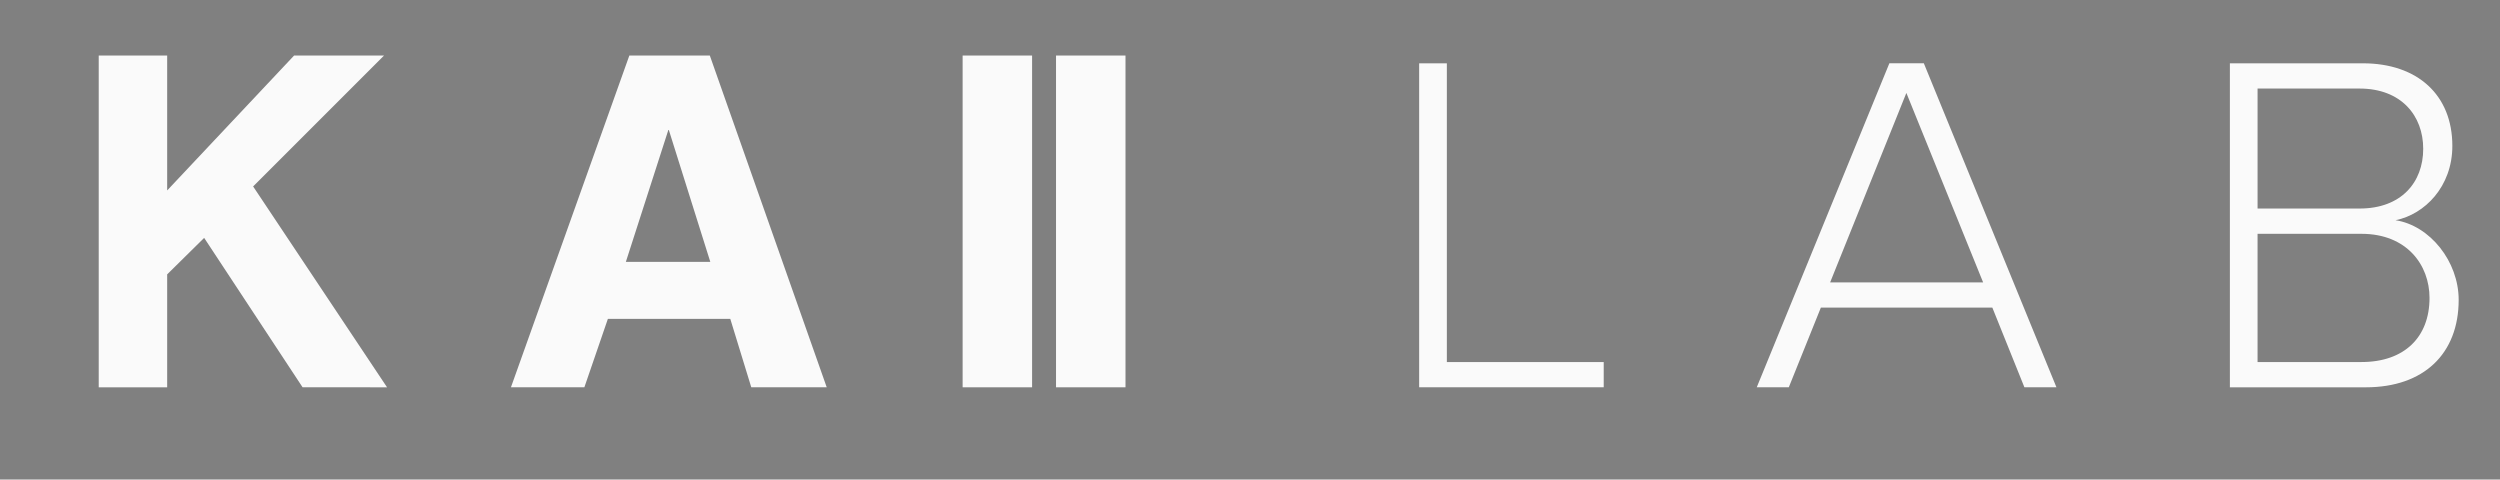 <?xml version="1.0" encoding="utf-8"?>
<!-- Generator: Adobe Illustrator 13.0.0, SVG Export Plug-In . SVG Version: 6.00 Build 14948)  -->
<!DOCTYPE svg PUBLIC "-//W3C//DTD SVG 1.1//EN" "http://www.w3.org/Graphics/SVG/1.1/DTD/svg11.dtd">
<svg version="1.1" id="Layer_1" xmlns="http://www.w3.org/2000/svg" xmlns:xlink="http://www.w3.org/1999/xlink" x="0px" y="0px"
	 width="782px" height="150px" viewBox="176.25 0 782 150" enable-background="new 176.25 0 782 150" xml:space="preserve">
<rect x="176.25" y="0" width="782" height="150" fill="#808080" stroke="none"/>
<g>
	<g opacity="0.29">
		<g opacity="0.29">
			<path opacity="0.29" fill="#FAFAFA" enable-background="new    " d="M82.101,67.213c0,4.955-4.017,8.973-8.971,8.973
				c-4.955,0-8.972-4.018-8.972-8.973c0-4.954,4.017-8.972,8.972-8.972C78.084,58.241,82.101,62.259,82.101,67.213z"/>
		</g>
		<g opacity="0.29">
			<path opacity="0.29" fill="#FAFAFA" enable-background="new    " d="M98.761,50.553c0,4.954-4.018,8.971-8.971,8.971
				c-4.955,0-8.97-4.017-8.97-8.971c0-4.954,4.015-8.972,8.97-8.972C94.744,41.581,98.761,45.599,98.761,50.553z"/>
		</g>
		<g opacity="0.29">
			<path opacity="0.29" fill="#FAFAFA" enable-background="new    " d="M99.188,83.874c0,4.955-4.017,8.974-8.972,8.974
				c-4.952,0-8.969-4.02-8.969-8.974s4.017-8.973,8.969-8.973C95.171,74.9,99.188,78.919,99.188,83.874z"/>
		</g>
		<g opacity="0.29">
			<path opacity="0.29" fill="#FAFAFA" enable-background="new    " d="M65.44,84.302c0,4.95-4.017,8.97-8.972,8.97
				c-4.952,0-8.969-4.02-8.969-8.97c0-4.958,4.017-8.973,8.969-8.973C61.423,75.329,65.44,79.344,65.44,84.302z"/>
		</g>
		<g opacity="0.29">
			<path opacity="0.29" fill="#FAFAFA" enable-background="new    " d="M65.013,50.553c0,4.954-4.017,8.971-8.971,8.971
				c-4.952,0-8.969-4.017-8.969-8.971c0-4.954,4.017-8.972,8.969-8.972C60.997,41.581,65.013,45.599,65.013,50.553z"/>
		</g>
		<g opacity="0.29">
			<path opacity="0.29" fill="#FAFAFA" enable-background="new    " d="M78.6,34.009c0,3.185-2.583,5.765-5.767,5.765
				s-5.769-2.581-5.769-5.765c0-3.187,2.584-5.769,5.769-5.769S78.6,30.823,78.6,34.009z"/>
		</g>
		<g opacity="0.29">
			<path opacity="0.29" fill="#FAFAFA" enable-background="new    " d="M112.701,67.496c0,3.187-2.581,5.767-5.766,5.767
				c-3.187,0-5.767-2.58-5.767-5.767c0-3.185,2.58-5.767,5.767-5.767C110.12,61.729,112.701,64.311,112.701,67.496z"/>
		</g>
		<g opacity="0.29">
			<path opacity="0.29" fill="#FAFAFA" enable-background="new    " d="M112.597,101.014c0,3.185-2.58,5.764-5.765,5.764
				c-3.187,0-5.767-2.579-5.767-5.764c0-3.186,2.581-5.766,5.767-5.766C110.017,95.248,112.597,97.829,112.597,101.014z"/>
		</g>
		<g opacity="0.29">
			<path opacity="0.29" fill="#FAFAFA" enable-background="new    " d="M79.643,101.079c0,3.181-2.582,5.762-5.767,5.762
				s-5.768-2.581-5.768-5.762c0-3.188,2.583-5.769,5.768-5.769S79.643,97.893,79.643,101.079z"/>
		</g>
		<g opacity="0.29">
			<path opacity="0.29" fill="#FAFAFA" enable-background="new    " d="M44.872,101.143c0,3.185-2.581,5.765-5.767,5.765
				c-3.185,0-5.767-2.58-5.767-5.765c0-3.189,2.583-5.77,5.767-5.77C42.292,95.373,44.872,97.953,44.872,101.143z"/>
		</g>
		<g opacity="0.29">
			<path opacity="0.29" fill="#FAFAFA" enable-background="new    " d="M45.282,67.562c0,3.187-2.581,5.767-5.766,5.767
				s-5.767-2.581-5.767-5.767c0-3.185,2.582-5.767,5.767-5.767S45.282,64.377,45.282,67.562z"/>
		</g>
		<g opacity="0.29">
			<path opacity="0.29" fill="#FAFAFA" enable-background="new    " d="M45.609,34.2c0,3.185-2.581,5.767-5.768,5.767
				c-3.184,0-5.765-2.582-5.765-5.767c0-3.185,2.581-5.765,5.765-5.765C43.028,28.435,45.609,31.016,45.609,34.2z"/>
		</g>
		<g opacity="0.29">
			<path opacity="0.29" fill="#FAFAFA" enable-background="new    " d="M112.25,33.775c0,3.185-2.581,5.765-5.766,5.765
				c-3.187,0-5.769-2.581-5.769-5.765c0-3.187,2.582-5.769,5.769-5.769C109.67,28.006,112.25,30.589,112.25,33.775z"/>
		</g>
		<g opacity="0.29">
			<path opacity="0.29" fill="#FAFAFA" enable-background="new    " d="M92.586,17.444c0,1.77-1.435,3.204-3.204,3.204
				c-1.768,0-3.204-1.435-3.204-3.204c0-1.768,1.437-3.205,3.204-3.205C91.152,14.24,92.586,15.677,92.586,17.444z"/>
		</g>
		<g opacity="0.29">
			<path opacity="0.29" fill="#FAFAFA" enable-background="new    " d="M59.784,17.364c0,1.77-1.433,3.204-3.205,3.204
				c-1.768,0-3.202-1.434-3.202-3.204c0-1.771,1.434-3.204,3.202-3.204C58.352,14.16,59.784,15.595,59.784,17.364z"/>
		</g>
		<g opacity="0.29">
			<path opacity="0.29" fill="#FAFAFA" enable-background="new    " d="M25.727,50.664c0,1.77-1.432,3.204-3.204,3.204
				c-1.768,0-3.202-1.434-3.202-3.204s1.435-3.205,3.202-3.205C24.294,47.459,25.727,48.894,25.727,50.664z"/>
		</g>
		<g opacity="0.29">
			<path opacity="0.29" fill="#FAFAFA" enable-background="new    " d="M56.484,114.742c1.77,0,3.205,1.438,3.205,3.205
				c0,1.77-1.435,3.203-3.205,3.203s-3.204-1.435-3.204-3.203C53.28,116.182,54.714,114.742,56.484,114.742z"/>
		</g>
		<g opacity="0.29">
			<path opacity="0.29" fill="#FAFAFA" enable-background="new    " d="M89.879,114.466c1.77,0,3.204,1.438,3.204,3.204
				c0,1.77-1.435,3.204-3.204,3.204c-1.77,0-3.205-1.435-3.205-3.204C86.675,115.904,88.109,114.466,89.879,114.466z"/>
		</g>
		<g opacity="0.29">
			<path opacity="0.29" fill="#FAFAFA" enable-background="new    " d="M123.878,81.352c1.772,0,3.205,1.438,3.205,3.205
				c0,1.77-1.433,3.203-3.205,3.203c-1.77,0-3.202-1.435-3.202-3.203C120.676,82.79,122.108,81.352,123.878,81.352z"/>
		</g>
		<g opacity="0.29">
			<path opacity="0.29" fill="#FAFAFA" enable-background="new    " d="M124.095,47.405c1.77,0,3.204,1.436,3.204,3.204
				c0,1.77-1.434,3.205-3.204,3.205s-3.205-1.435-3.205-3.205C120.89,48.841,122.325,47.405,124.095,47.405z"/>
		</g>
		<g opacity="0.29">
			<path opacity="0.29" fill="#FAFAFA" enable-background="new    " d="M20.174,82.377c1.119-1.373,3.136-1.579,4.508-0.46
				s1.577,3.134,0.458,4.506c-1.117,1.372-3.134,1.579-4.506,0.46C19.262,85.77,19.058,83.749,20.174,82.377z"/>
		</g>
	</g>
	<path fill="#FAFAFA" d="M81.368,67.213c0,4.955-4.017,8.973-8.971,8.973s-8.969-4.018-8.969-8.973c0-4.954,4.015-8.972,8.969-8.972
		S81.368,62.259,81.368,67.213z"/>
	<path fill="#FAFAFA" d="M98.028,50.553c0,4.954-4.017,8.971-8.972,8.971c-4.952,0-8.97-4.017-8.97-8.971
		c0-4.954,4.018-8.972,8.97-8.972C94.011,41.581,98.028,45.599,98.028,50.553z"/>
	<path fill="#FAFAFA" d="M98.455,83.874c0,4.955-4.015,8.974-8.972,8.974c-4.952,0-8.969-4.02-8.969-8.974s4.017-8.973,8.969-8.973
		C94.44,74.9,98.455,78.919,98.455,83.874z"/>
	<path fill="#FAFAFA" d="M64.708,84.302c0,4.95-4.017,8.97-8.971,8.97c-4.953,0-8.97-4.02-8.97-8.97c0-4.958,4.017-8.973,8.97-8.973
		C60.69,75.329,64.708,79.344,64.708,84.302z"/>
	<path fill="#FAFAFA" d="M64.281,50.553c0,4.954-4.017,8.971-8.971,8.971c-4.953,0-8.97-4.017-8.97-8.971
		c0-4.954,4.017-8.972,8.97-8.972C60.264,41.581,64.281,45.599,64.281,50.553z"/>
	<path fill="#FAFAFA" d="M77.868,34.009c0,3.185-2.581,5.765-5.767,5.765c-3.185,0-5.766-2.581-5.766-5.765
		c0-3.187,2.581-5.769,5.766-5.769C75.287,28.24,77.868,30.823,77.868,34.009z"/>
	<path fill="#FAFAFA" d="M111.97,67.496c0,3.187-2.583,5.767-5.767,5.767c-3.187,0-5.767-2.58-5.767-5.767
		c0-3.185,2.58-5.767,5.767-5.767C109.387,61.729,111.97,64.311,111.97,67.496z"/>
	<path fill="#FAFAFA" d="M111.864,101.014c0,3.185-2.58,5.764-5.765,5.764c-3.187,0-5.767-2.579-5.767-5.764
		c0-3.186,2.581-5.766,5.767-5.766C109.284,95.248,111.864,97.829,111.864,101.014z"/>
	<path fill="#FAFAFA" d="M78.91,101.079c0,3.181-2.582,5.762-5.767,5.762s-5.767-2.581-5.767-5.762c0-3.188,2.582-5.769,5.767-5.769
		S78.91,97.893,78.91,101.079z"/>
	<path fill="#FAFAFA" d="M44.139,101.143c0,3.185-2.581,5.765-5.767,5.765c-3.185,0-5.765-2.58-5.765-5.765
		c0-3.189,2.581-5.77,5.765-5.77C41.559,95.373,44.139,97.953,44.139,101.143z"/>
	<path fill="#FAFAFA" d="M44.551,67.562c0,3.187-2.583,5.767-5.768,5.767c-3.185,0-5.767-2.581-5.767-5.767
		c0-3.185,2.583-5.767,5.767-5.767C41.968,61.795,44.551,64.377,44.551,67.562z"/>
	<path fill="#FAFAFA" d="M44.876,34.2c0,3.185-2.581,5.767-5.765,5.767s-5.767-2.582-5.767-5.767c0-3.185,2.583-5.765,5.767-5.765
		S44.876,31.016,44.876,34.2z"/>
	<path fill="#FAFAFA" d="M111.518,33.775c0,3.185-2.581,5.765-5.766,5.765s-5.77-2.581-5.77-5.765c0-3.187,2.585-5.769,5.77-5.769
		S111.518,30.589,111.518,33.775z"/>
	<path fill="#FAFAFA" d="M91.854,17.444c0,1.77-1.435,3.204-3.205,3.204s-3.202-1.435-3.202-3.204c0-1.768,1.432-3.205,3.202-3.205
		S91.854,15.677,91.854,17.444z"/>
	<path fill="#FAFAFA" d="M59.052,17.364c0,1.77-1.435,3.204-3.203,3.204c-1.77,0-3.205-1.434-3.205-3.204
		c0-1.771,1.435-3.204,3.205-3.204C57.617,14.16,59.052,15.595,59.052,17.364z"/>
	<path fill="#FAFAFA" d="M24.996,50.664c0,1.77-1.436,3.204-3.204,3.204c-1.77,0-3.204-1.434-3.204-3.204s1.435-3.205,3.204-3.205
		C23.56,47.459,24.996,48.894,24.996,50.664z"/>
	<path fill="#FAFAFA" d="M55.751,114.742c1.771,0,3.205,1.438,3.205,3.205c0,1.77-1.433,3.203-3.205,3.203
		c-1.77,0-3.202-1.435-3.202-3.203C52.549,116.182,53.982,114.742,55.751,114.742z"/>
	<path fill="#FAFAFA" d="M89.146,114.466c1.77,0,3.204,1.438,3.204,3.204c0,1.77-1.434,3.204-3.204,3.204s-3.202-1.435-3.202-3.204
		C85.944,115.904,87.377,114.466,89.146,114.466z"/>
	<path fill="#FAFAFA" d="M123.146,81.352c1.771,0,3.205,1.438,3.205,3.205c0,1.77-1.433,3.203-3.205,3.203
		c-1.77,0-3.202-1.435-3.202-3.203C119.943,82.79,121.376,81.352,123.146,81.352z"/>
	<path fill="#FAFAFA" d="M123.362,47.405c1.77,0,3.204,1.436,3.204,3.204c0,1.77-1.434,3.205-3.204,3.205s-3.204-1.435-3.204-3.205
		C120.158,48.841,121.592,47.405,123.362,47.405z"/>
	<path fill="#FAFAFA" d="M19.441,82.377c1.119-1.373,3.138-1.579,4.51-0.46c1.37,1.119,1.575,3.134,0.458,4.506
		c-1.119,1.372-3.136,1.579-4.508,0.46C18.529,85.77,18.324,83.749,19.441,82.377z"/>
	<path fill="#FAFAFA" d="M270.898,121.146l-30.789-46.737l-11.567,11.414v35.325h-21.41V17.368h21.41v42.201l39.702-42.201h28.135
		L255.427,58.32l41.891,62.827H270.898z"/>
	<path fill="#FAFAFA" d="M385.461,40.659h-0.154L372.015,81.92h26.419L385.461,40.659z M411.25,121.146l-6.568-21.407h-38.287
		l-7.354,21.407h-22.969L373.11,17.368h25.17l36.571,103.778H411.25z"/>
	<path fill="#FAFAFA" d="M477.358,17.372h21.729V121.15h-21.729V17.372z"/>
	<path fill="#FAFAFA" d="M506.577,17.372h21.73V121.15h-21.73V17.372z"/>
	<path fill="#FAFAFA" d="M620.162,121.146V19.801h8.662v93.449h49.068v7.896H620.162z"/>
	<path fill="#FAFAFA" d="M772.563,29.07l-23.85,59.263h47.86L772.563,29.07z M809.484,121.146l-10.026-24.92h-53.646l-10.025,24.92
		h-10.026l41.483-101.35h10.783l41.482,101.35H809.484z"/>
	<path fill="#FAFAFA" d="M936.204,93.189c0-10.338-7.134-20.051-21.27-20.051h-32.518v40.107h32.518
		C928.31,113.246,936.204,105.492,936.204,93.189z M934.23,46.543c0-10.328-6.842-18.843-19.898-18.843h-31.915v37.53h31.915
		C927.39,65.23,934.23,57.025,934.23,46.543z M873.756,121.15V19.805h41.632c17.02,0,27.957,9.872,27.957,25.827
		c0,12.76-8.662,21.422-17.774,23.252c10.79,1.667,19.751,12.917,19.751,24.907c0,16.878-10.935,27.359-29.021,27.359H873.756z"/>
</g>
<g>
	<g>
		<g opacity="0.29">
			<path opacity="0.29" fill="#002AF5" enable-background="new    " d="M67.101,368.094c0,4.955-4.017,8.973-8.971,8.973
				c-4.955,0-8.972-4.018-8.972-8.973c0-4.953,4.017-8.971,8.972-8.971C63.084,359.123,67.101,363.141,67.101,368.094z"/>
		</g>
		<g opacity="0.29">
			<path opacity="0.29" fill="#002AF5" enable-background="new    " d="M83.761,351.434c0,4.955-4.018,8.971-8.971,8.971
				c-4.955,0-8.97-4.018-8.97-8.971c0-4.955,4.015-8.972,8.97-8.972C79.744,342.462,83.761,346.479,83.761,351.434z"/>
		</g>
		<g opacity="0.29">
			<path opacity="0.29" fill="#002AF5" enable-background="new    " d="M84.188,384.754c0,4.955-4.017,8.973-8.972,8.973
				c-4.952,0-8.969-4.019-8.969-8.973s4.017-8.973,8.969-8.973C80.171,375.781,84.188,379.8,84.188,384.754z"/>
		</g>
		<g opacity="0.29">
			<path opacity="0.29" fill="#002AF5" enable-background="new    " d="M50.44,385.184c0,4.949-4.017,8.969-8.972,8.969
				c-4.952,0-8.969-4.02-8.969-8.969c0-4.959,4.017-8.974,8.969-8.974C46.423,376.21,50.44,380.225,50.44,385.184z"/>
		</g>
		<g opacity="0.29">
			<path opacity="0.29" fill="#002AF5" enable-background="new    " d="M50.013,351.434c0,4.955-4.017,8.971-8.971,8.971
				c-4.952,0-8.969-4.018-8.969-8.971c0-4.955,4.017-8.972,8.969-8.972C45.997,342.462,50.013,346.479,50.013,351.434z"/>
		</g>
		<g opacity="0.29">
			<path opacity="0.29" fill="#002AF5" enable-background="new    " d="M63.6,334.891c0,3.185-2.583,5.764-5.767,5.764
				s-5.769-2.58-5.769-5.764c0-3.188,2.584-5.77,5.769-5.77S63.6,331.704,63.6,334.891z"/>
		</g>
		<g opacity="0.29">
			<path opacity="0.29" fill="#002AF5" enable-background="new    " d="M97.701,368.376c0,3.187-2.581,5.767-5.766,5.767
				c-3.187,0-5.767-2.58-5.767-5.767c0-3.185,2.58-5.767,5.767-5.767C95.12,362.609,97.701,365.191,97.701,368.376z"/>
		</g>
		<g opacity="0.29">
			<path opacity="0.29" fill="#002AF5" enable-background="new    " d="M97.597,401.895c0,3.185-2.58,5.765-5.765,5.765
				c-3.187,0-5.767-2.58-5.767-5.765c0-3.186,2.581-5.766,5.767-5.766C95.017,396.129,97.597,398.709,97.597,401.895z"/>
		</g>
		<g opacity="0.29">
			<path opacity="0.29" fill="#002AF5" enable-background="new    " d="M64.643,401.96c0,3.181-2.582,5.763-5.767,5.763
				s-5.768-2.582-5.768-5.763c0-3.188,2.583-5.769,5.768-5.769S64.643,398.771,64.643,401.96z"/>
		</g>
		<g opacity="0.29">
			<path opacity="0.29" fill="#002AF5" enable-background="new    " d="M29.872,402.023c0,3.185-2.581,5.765-5.767,5.765
				c-3.185,0-5.767-2.58-5.767-5.765c0-3.189,2.583-5.77,5.767-5.77C27.292,396.254,29.872,398.834,29.872,402.023z"/>
		</g>
		<g opacity="0.29">
			<path opacity="0.29" fill="#002AF5" enable-background="new    " d="M30.282,368.443c0,3.187-2.581,5.767-5.766,5.767
				s-5.767-2.581-5.767-5.767s2.582-5.768,5.767-5.768S30.282,365.258,30.282,368.443z"/>
		</g>
		<g opacity="0.29">
			<path opacity="0.29" fill="#002AF5" enable-background="new    " d="M30.609,335.081c0,3.185-2.581,5.767-5.768,5.767
				c-3.184,0-5.765-2.582-5.765-5.767s2.581-5.765,5.765-5.765C28.028,329.316,30.609,331.896,30.609,335.081z"/>
		</g>
		<g opacity="0.29">
			<path opacity="0.29" fill="#002AF5" enable-background="new    " d="M97.25,334.656c0,3.185-2.581,5.765-5.766,5.765
				c-3.187,0-5.769-2.58-5.769-5.765c0-3.188,2.582-5.77,5.769-5.77C94.67,328.887,97.25,331.471,97.25,334.656z"/>
		</g>
		<g opacity="0.29">
			<path opacity="0.29" fill="#002AF5" enable-background="new    " d="M77.586,318.325c0,1.771-1.435,3.204-3.204,3.204
				c-1.768,0-3.204-1.436-3.204-3.204s1.437-3.205,3.204-3.205C76.152,315.121,77.586,316.559,77.586,318.325z"/>
		</g>
		<g opacity="0.29">
			<path opacity="0.29" fill="#002AF5" enable-background="new    " d="M44.784,318.246c0,1.77-1.433,3.204-3.205,3.204
				c-1.768,0-3.202-1.435-3.202-3.204s1.434-3.205,3.202-3.205C43.352,315.041,44.784,316.477,44.784,318.246z"/>
		</g>
		<g opacity="0.29">
			<path opacity="0.29" fill="#002AF5" enable-background="new    " d="M10.727,351.545c0,1.77-1.432,3.204-3.204,3.204
				c-1.768,0-3.202-1.435-3.202-3.204s1.435-3.205,3.202-3.205C9.294,348.34,10.727,349.775,10.727,351.545z"/>
		</g>
		<g opacity="0.29">
			<path opacity="0.29" fill="#002AF5" enable-background="new    " d="M41.484,415.623c1.77,0,3.205,1.438,3.205,3.205
				c0,1.77-1.435,3.204-3.205,3.204s-3.204-1.435-3.204-3.204C38.28,417.063,39.714,415.623,41.484,415.623z"/>
		</g>
		<g opacity="0.29">
			<path opacity="0.29" fill="#002AF5" enable-background="new    " d="M74.879,415.348c1.77,0,3.204,1.438,3.204,3.203
				c0,1.77-1.435,3.204-3.204,3.204c-1.77,0-3.205-1.435-3.205-3.204C71.675,416.785,73.109,415.348,74.879,415.348z"/>
		</g>
		<g opacity="0.29">
			<path opacity="0.29" fill="#002AF5" enable-background="new    " d="M108.878,382.232c1.772,0,3.205,1.438,3.205,3.203
				c0,1.771-1.433,3.205-3.205,3.205c-1.77,0-3.202-1.436-3.202-3.205C105.676,383.67,107.108,382.232,108.878,382.232z"/>
		</g>
		<g opacity="0.29">
			<path opacity="0.29" fill="#002AF5" enable-background="new    " d="M109.095,348.286c1.77,0,3.204,1.437,3.204,3.204
				c0,1.77-1.434,3.205-3.204,3.205s-3.205-1.436-3.205-3.205C105.89,349.723,107.325,348.286,109.095,348.286z"/>
		</g>
		<g opacity="0.29">
			<path opacity="0.29" fill="#002AF5" enable-background="new    " d="M5.174,383.258c1.119-1.373,3.136-1.578,4.508-0.46
				c1.372,1.119,1.577,3.134,0.458,4.507c-1.117,1.371-3.134,1.578-4.506,0.459C4.262,386.648,4.058,384.629,5.174,383.258z"/>
		</g>
	</g>
	<path fill="#002AF5" d="M66.368,368.094c0,4.955-4.017,8.973-8.971,8.973s-8.969-4.018-8.969-8.973
		c0-4.953,4.015-8.971,8.969-8.971S66.368,363.141,66.368,368.094z"/>
	<path fill="#002AF5" d="M83.028,351.434c0,4.955-4.017,8.971-8.972,8.971c-4.952,0-8.97-4.018-8.97-8.971
		c0-4.955,4.018-8.972,8.97-8.972C79.011,342.462,83.028,346.479,83.028,351.434z"/>
	<path fill="#002AF5" d="M83.455,384.754c0,4.955-4.015,8.973-8.972,8.973c-4.952,0-8.969-4.019-8.969-8.973
		s4.017-8.973,8.969-8.973C79.44,375.781,83.455,379.8,83.455,384.754z"/>
	<path fill="#002AF5" d="M49.708,385.184c0,4.949-4.017,8.969-8.971,8.969c-4.953,0-8.97-4.02-8.97-8.969
		c0-4.959,4.017-8.974,8.97-8.974C45.69,376.21,49.708,380.225,49.708,385.184z"/>
	<path fill="#002AF5" d="M49.281,351.434c0,4.955-4.017,8.971-8.971,8.971c-4.953,0-8.97-4.018-8.97-8.971
		c0-4.955,4.017-8.972,8.97-8.972C45.264,342.462,49.281,346.479,49.281,351.434z"/>
	<path fill="#002AF5" d="M62.868,334.891c0,3.185-2.581,5.764-5.767,5.764c-3.185,0-5.766-2.58-5.766-5.764
		c0-3.188,2.581-5.77,5.766-5.77C60.287,329.121,62.868,331.704,62.868,334.891z"/>
	<path fill="#002AF5" d="M96.97,368.376c0,3.187-2.583,5.767-5.767,5.767c-3.187,0-5.767-2.58-5.767-5.767
		c0-3.185,2.58-5.767,5.767-5.767C94.387,362.609,96.97,365.191,96.97,368.376z"/>
	<path fill="#002AF5" d="M96.864,401.895c0,3.185-2.58,5.765-5.765,5.765c-3.187,0-5.767-2.58-5.767-5.765
		c0-3.186,2.581-5.766,5.767-5.766C94.284,396.129,96.864,398.709,96.864,401.895z"/>
	<path fill="#002AF5" d="M63.91,401.96c0,3.181-2.582,5.763-5.767,5.763s-5.767-2.582-5.767-5.763c0-3.188,2.582-5.769,5.767-5.769
		S63.91,398.771,63.91,401.96z"/>
	<path fill="#002AF5" d="M29.139,402.023c0,3.185-2.581,5.765-5.767,5.765c-3.185,0-5.765-2.58-5.765-5.765
		c0-3.189,2.581-5.77,5.765-5.77C26.559,396.254,29.139,398.834,29.139,402.023z"/>
	<path fill="#002AF5" d="M29.551,368.443c0,3.187-2.583,5.767-5.768,5.767c-3.185,0-5.767-2.581-5.767-5.767
		s2.583-5.768,5.767-5.768C26.968,362.676,29.551,365.258,29.551,368.443z"/>
	<path fill="#002AF5" d="M29.876,335.081c0,3.185-2.581,5.767-5.765,5.767s-5.767-2.582-5.767-5.767s2.583-5.765,5.767-5.765
		S29.876,331.896,29.876,335.081z"/>
	<path fill="#002AF5" d="M96.518,334.656c0,3.185-2.581,5.765-5.766,5.765s-5.77-2.58-5.77-5.765c0-3.188,2.585-5.77,5.77-5.77
		S96.518,331.471,96.518,334.656z"/>
	<path fill="#002AF5" d="M76.854,318.325c0,1.771-1.435,3.204-3.205,3.204s-3.202-1.436-3.202-3.204s1.432-3.205,3.202-3.205
		S76.854,316.559,76.854,318.325z"/>
	<path fill="#002AF5" d="M44.052,318.246c0,1.77-1.435,3.204-3.203,3.204c-1.77,0-3.205-1.435-3.205-3.204s1.435-3.205,3.205-3.205
		C42.617,315.041,44.052,316.477,44.052,318.246z"/>
	<path fill="#002AF5" d="M9.996,351.545c0,1.77-1.436,3.204-3.204,3.204c-1.77,0-3.204-1.435-3.204-3.204s1.435-3.205,3.204-3.205
		C8.56,348.34,9.996,349.775,9.996,351.545z"/>
	<path fill="#002AF5" d="M40.751,415.623c1.771,0,3.205,1.438,3.205,3.205c0,1.77-1.433,3.204-3.205,3.204
		c-1.77,0-3.202-1.435-3.202-3.204C37.549,417.063,38.982,415.623,40.751,415.623z"/>
	<path fill="#002AF5" d="M74.146,415.348c1.77,0,3.204,1.438,3.204,3.203c0,1.77-1.434,3.204-3.204,3.204s-3.202-1.435-3.202-3.204
		C70.944,416.785,72.377,415.348,74.146,415.348z"/>
	<path fill="#002AF5" d="M108.146,382.232c1.771,0,3.205,1.438,3.205,3.203c0,1.771-1.433,3.205-3.205,3.205
		c-1.77,0-3.202-1.436-3.202-3.205C104.943,383.67,106.376,382.232,108.146,382.232z"/>
	<path fill="#002AF5" d="M108.362,348.286c1.77,0,3.204,1.437,3.204,3.204c0,1.77-1.434,3.205-3.204,3.205s-3.204-1.436-3.204-3.205
		C105.158,349.723,106.592,348.286,108.362,348.286z"/>
	<path fill="#002AF5" d="M4.441,383.258c1.119-1.373,3.138-1.578,4.51-0.46c1.37,1.119,1.575,3.134,0.458,4.507
		c-1.119,1.371-3.136,1.578-4.508,0.459C3.529,386.648,3.324,384.629,4.441,383.258z"/>
	<path fill="#231F20" d="M255.898,422.027l-30.789-46.738l-11.567,11.414v35.324h-21.41V318.249h21.41v42.201l39.702-42.201h28.135
		l-40.952,40.952l41.891,62.828h-26.42V422.027z"/>
	<path fill="#231F20" d="M370.461,341.54h-0.154l-13.292,41.261h26.419L370.461,341.54z M396.25,422.027l-6.568-21.408h-38.287
		l-7.354,21.408h-22.969l37.038-103.778h25.17l36.571,103.778H396.25z"/>
	<path fill="#002AF5" d="M462.358,318.253h21.729v103.779h-21.729V318.253z"/>
	<path fill="#231F20" d="M491.577,318.253h21.73v103.779h-21.73V318.253z"/>
	<path fill="#231F20" d="M605.162,422.027V320.682h8.662v93.449h49.068v7.898h-57.73V422.027z"/>
	<path fill="#231F20" d="M757.563,329.951l-23.85,59.263h47.86L757.563,329.951z M794.484,422.027l-10.026-24.92h-53.646
		l-10.025,24.92h-10.026l41.483-101.351h10.783l41.482,101.351H794.484z"/>
	<path fill="#231F20" d="M921.204,394.07c0-10.338-7.134-20.051-21.27-20.051h-32.518v40.106h32.518
		C913.31,414.126,921.204,406.373,921.204,394.07z M919.23,347.424c0-10.328-6.842-18.843-19.898-18.843h-31.915v37.53h31.915
		C912.39,366.111,919.23,357.906,919.23,347.424z M858.756,422.032V320.686h41.632c17.02,0,27.957,9.873,27.957,25.828
		c0,12.76-8.662,21.422-17.774,23.252c10.79,1.666,19.751,12.916,19.751,24.906c0,16.878-10.935,27.36-29.021,27.36H858.756
		L858.756,422.032z"/>
</g>
</svg>
